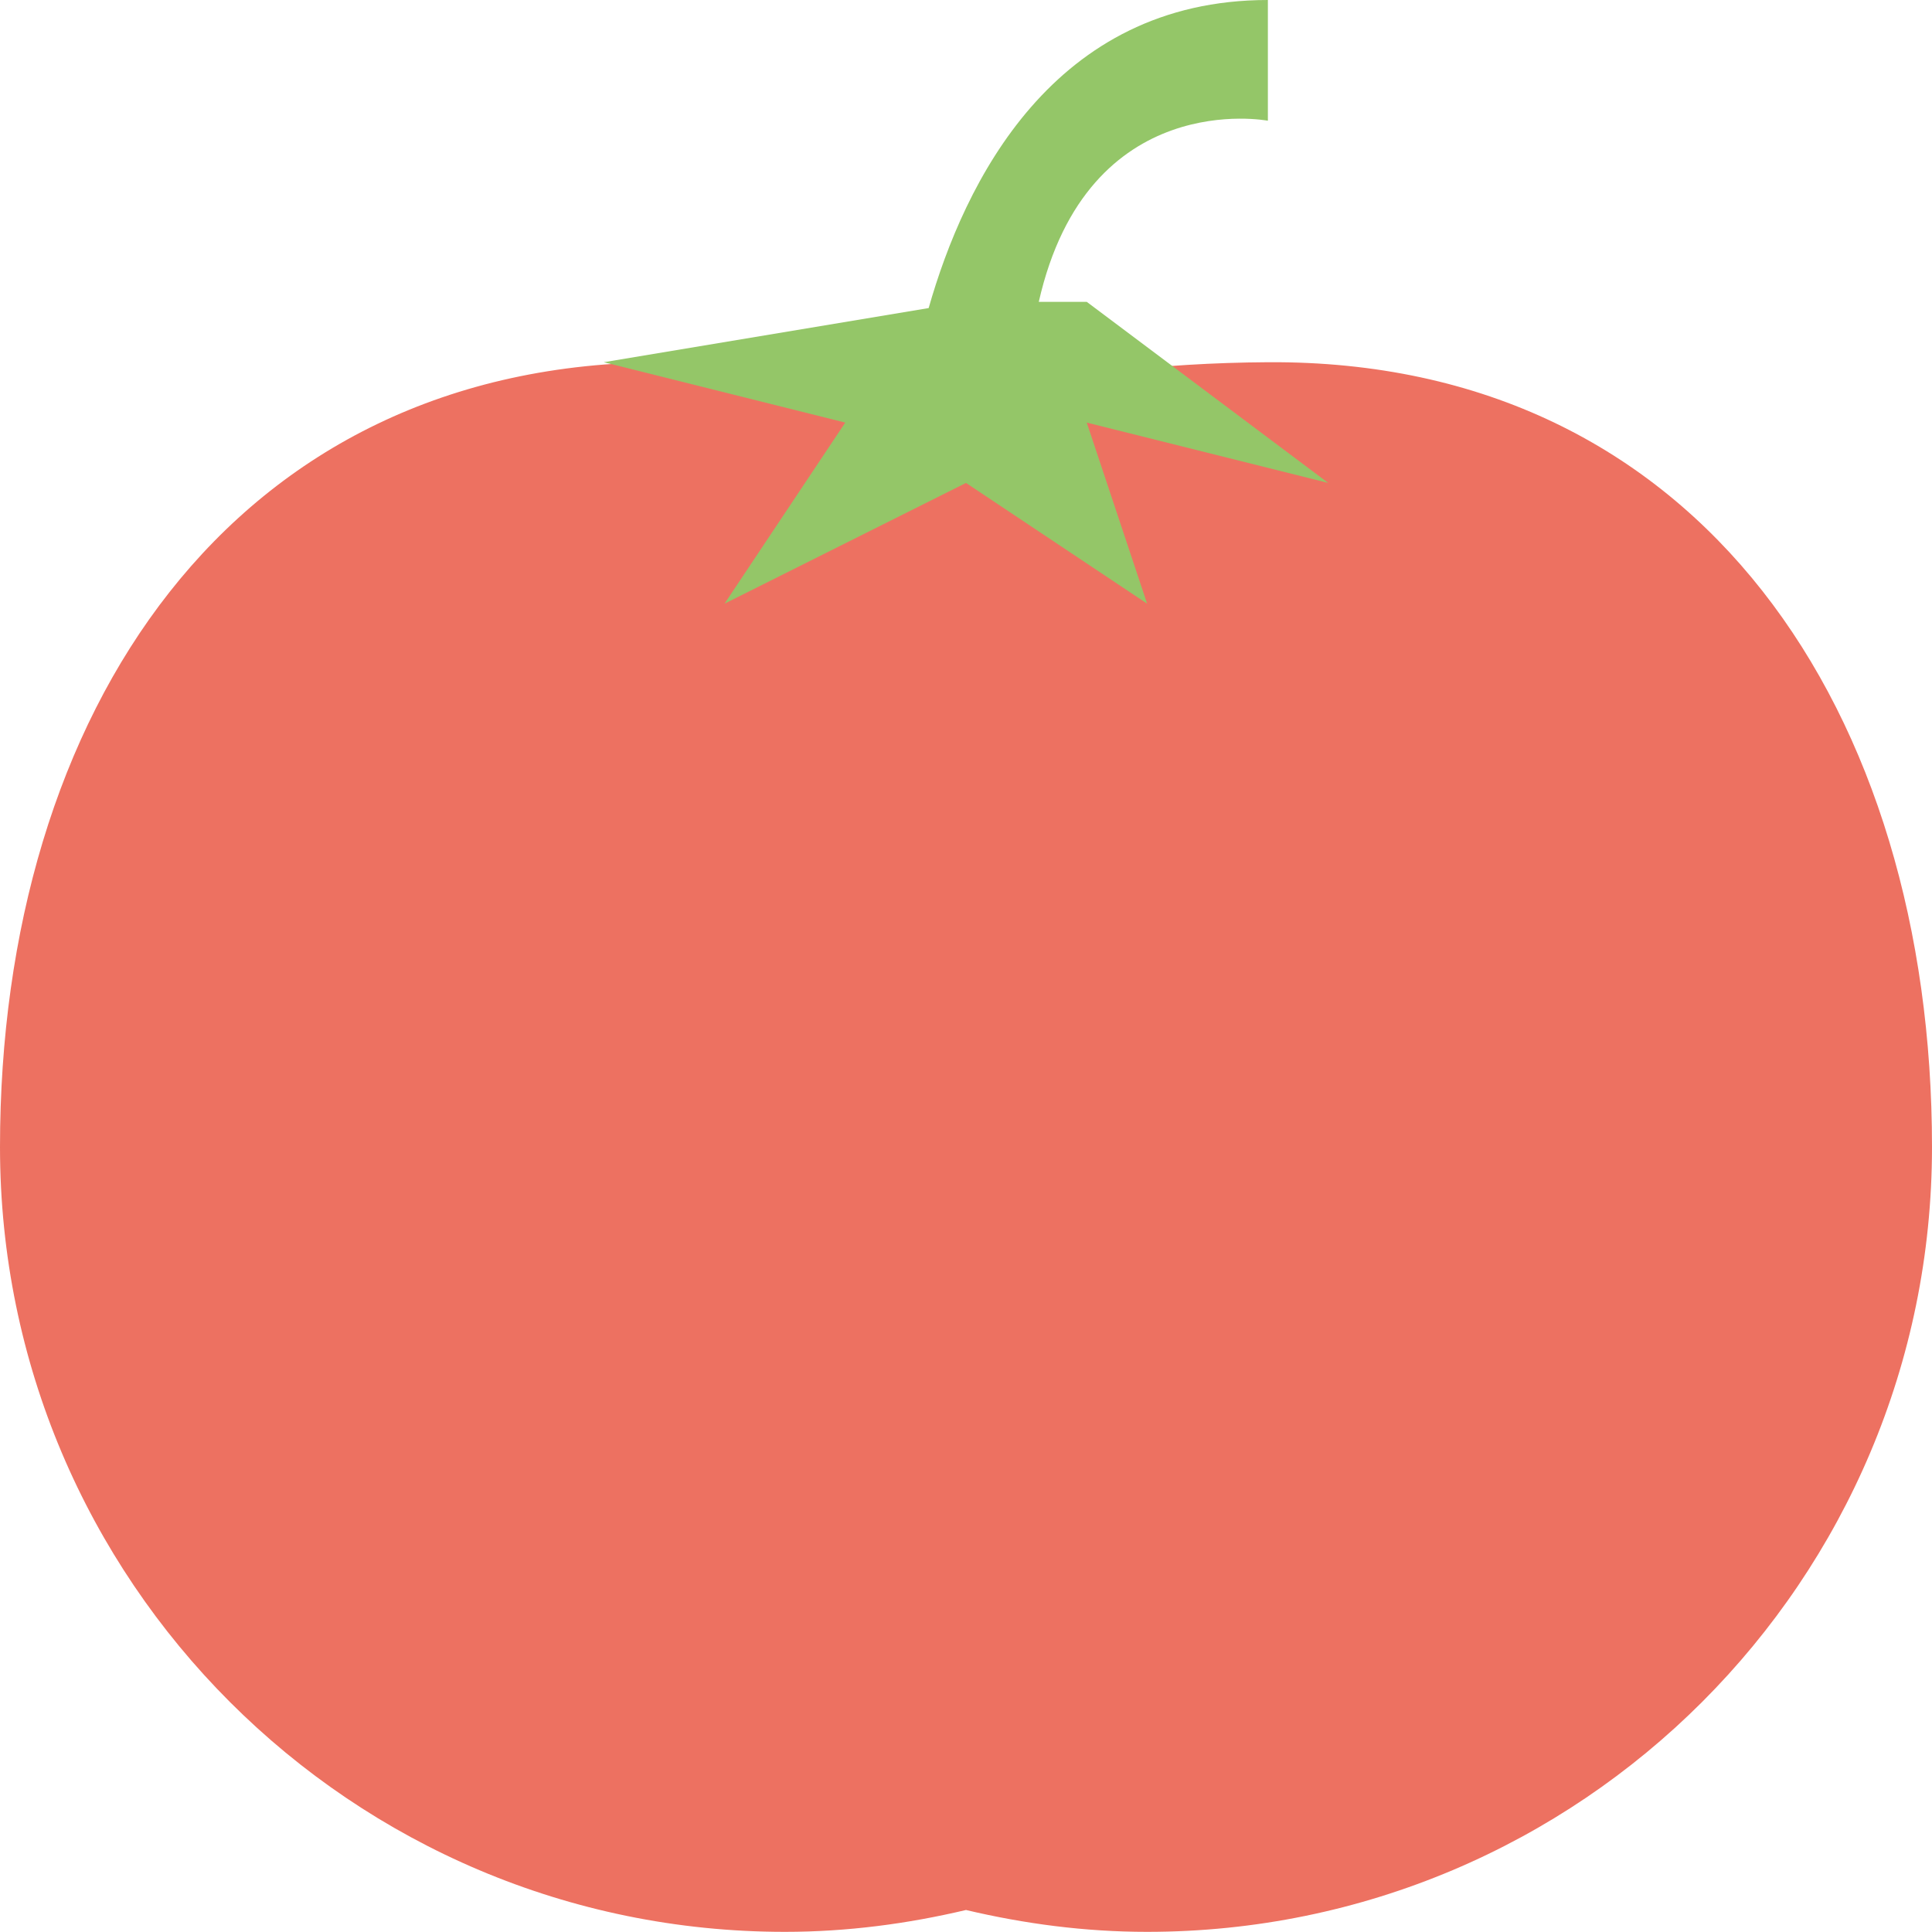 <svg xmlns="http://www.w3.org/2000/svg" xmlns:xlink="http://www.w3.org/1999/xlink" id="Layer_1" width="64" height="63.995" x="0" style="enable-background:new 0 0 64 63.995" y="0" version="1.1" viewBox="0 0 64 63.995" xml:space="preserve"><g id="Body_21_"><g><path style="fill:#ed7161" d="M42,11.999c-3.626,0.022-6.916,0.432-9.888,1.157c-3.028-0.751-6.398-1.157-10.112-1.157 c-14.359,0-22,11.64-22,25.997c0,14.359,11.641,25.999,26,25.999c2.068,0,4.07-0.268,6-0.724c1.929,0.456,3.932,0.724,6,0.724 c14.359,0,26-11.64,26-25.999C64,23.639,56.359,11.908,42,11.999z"/></g></g><g id="Tail_1_"><g><path style="fill:#94c668" d="M44,15.998l-8-5.999h-1.589c1.622-7.148,7.589-6,7.589-6V0c-7.121,0-10.056,6.059-11.237,10.205 L20,11.999l8,2l-4,5.999l8-4l6,4l-2-5.999L44,15.998z"/></g></g></svg>